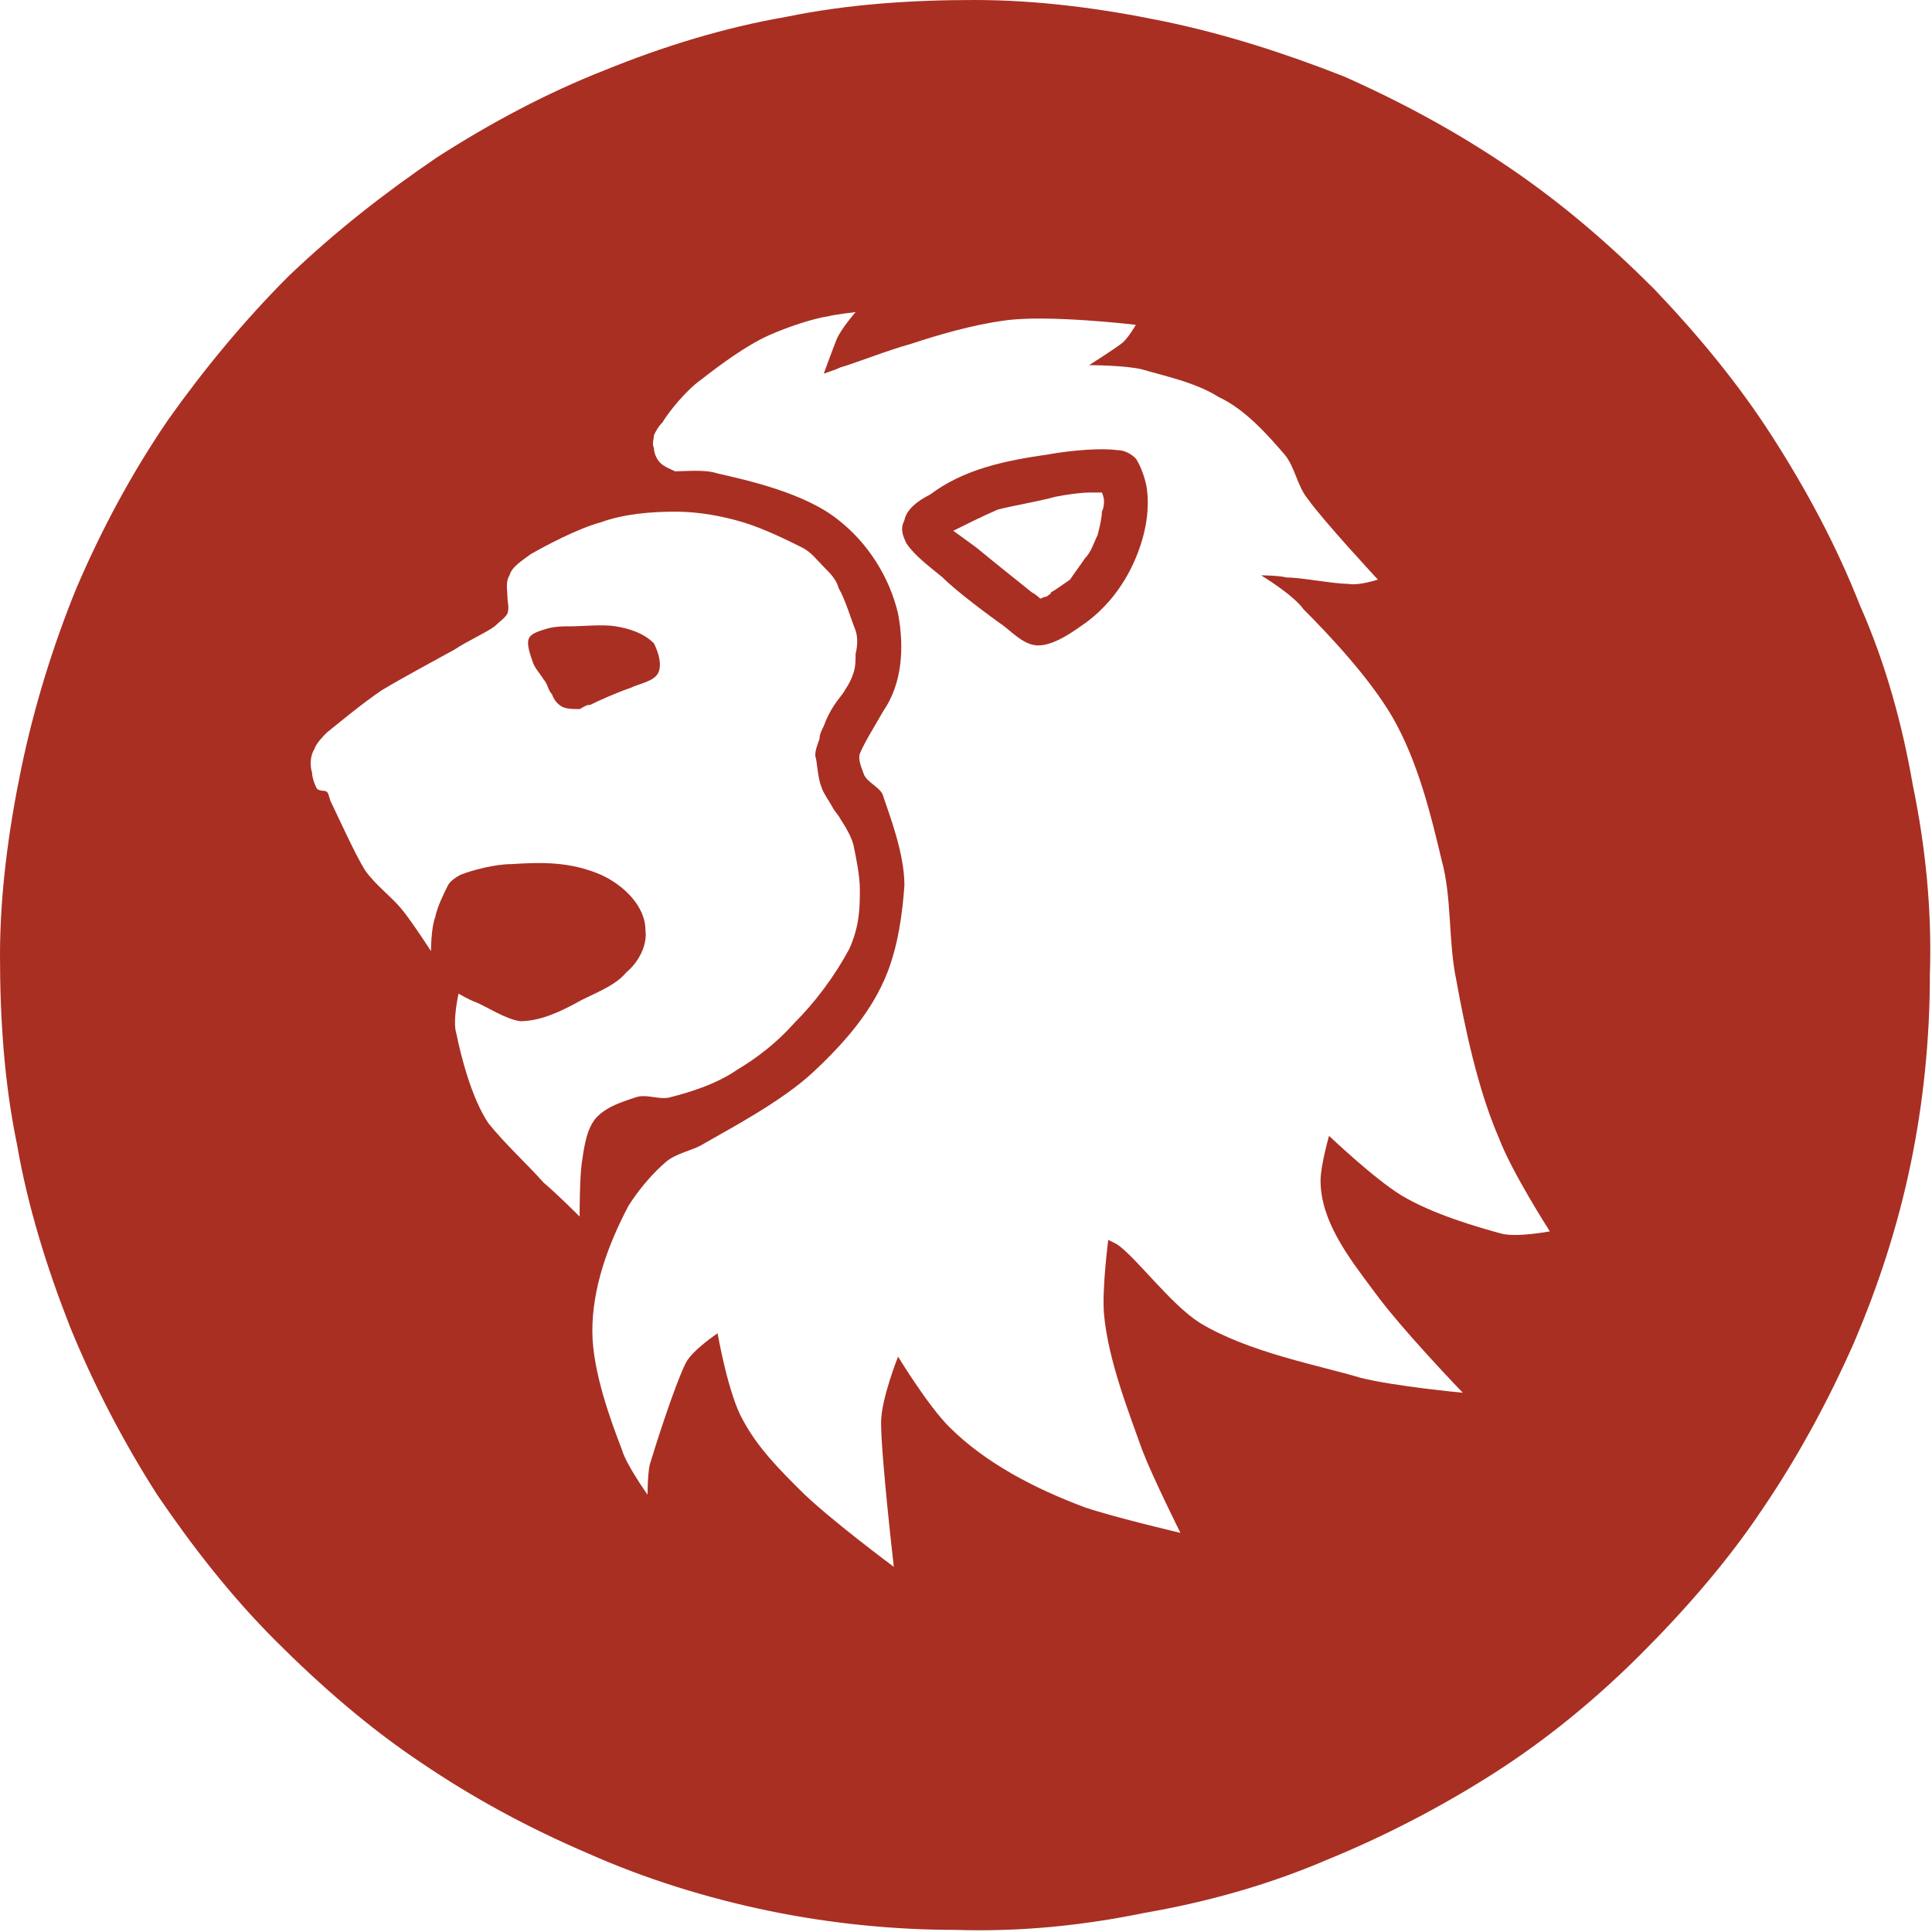 ﻿<?xml version="1.0" encoding="utf-8"?>
<!DOCTYPE svg PUBLIC "-//W3C//DTD SVG 1.1//EN" "http://www.w3.org/Graphics/SVG/1.1/DTD/svg11.dtd">
<svg version="1.1" xmlns="http://www.w3.org/2000/svg" xmlns:xlink="http://www.w3.org/1999/xlink" xmlns:xml="http://www.w3.org/XML/1998/namespace" xmlns:serif="http://www.serif.com/" width="91" height="91" viewBox="0, 0, 91, 91" xml:space="preserve" fill-rule="evenodd" stroke-linejoin="round" stroke-miterlimit="2" style="clip-rule:evenodd;">
	<filter xmlns="http://www.w3.org/2000/svg" height="150%" id="dropshadow">
      <feGaussianBlur stdDeviation="2" in="SourceAlpha" /> 
      <feOffset dx="0" dy="0" result="offsetblur" /> 
      <feMerge> 
        <feMergeNode />
        <feMergeNode in="SourceGraphic" /> 
      </feMerge>
    </filter>

	<path d="M7.4 70.4 C5.8 67.9 4.4 65.2 3.3 62.5 C2.2 59.7 1.3 56.8 0.8 53.9 C0.2 51 -0 48 0 45 C0 42.1 0.4 39.1 1 36.2 C1.6 33.3 2.5 30.4 3.6 27.7 C4.8 24.9 6.2 22.3 7.9 19.8 C9.6 17.4 11.5 15.1 13.6 13 C15.8 10.9 18.1 9.1 20.6 7.4 C23.1 5.8 25.7 4.4 28.5 3.3 C31.2 2.2 34.1 1.3 37 0.8 C39.9 0.2 42.9 -0 45.9 0 C48.9 0 51.9 0.4 54.8 1 C57.7 1.6 60.5 2.5 63.3 3.6 C66 4.8 68.6 6.2 71.1 7.9 C73.6 9.6 75.8 11.5 77.9 13.6 C80 15.8 81.9 18.1 83.5 20.6 C85.1 23.1 86.5 25.7 87.6 28.5 C88.8 31.2 89.6 34.1 90.1 37 C90.7 39.9 91 42.9 90.9 45.9 C90.9 48.9 90.6 51.9 90 54.8 C89.4 57.7 88.5 60.5 87.3 63.3 C86.1 66 84.7 68.6 83 71.1 C81.4 73.5 79.4 75.8 77.3 77.9 C75.2 80 72.9 81.9 70.4 83.5 C67.9 85.1 65.2 86.5 62.5 87.6 C59.7 88.8 56.8 89.6 53.9 90.1 C51 90.7 48 91 45 90.9 C42.1 90.9 39.1 90.6 36.2 90 C33.3 89.4 30.4 88.5 27.7 87.3 C24.9 86.1 22.3 84.7 19.8 83 C17.4 81.4 15.1 79.4 13 77.3 C10.9 75.2 9.1 72.9 7.4 70.4 z" fill-rule="nonzero" style="fill:#A92F23;" />
    <g filter="url(#dropshadow)">
        <path d="M31.8 22.2 C31.6 22.1 31.3 22 31.1 21.8 C30.9 21.6 30.8 21.3 30.8 21.1 C30.7 20.9 30.8 20.7 30.8 20.5 C30.9 20.3 31 20.1 31.2 19.9 C31.5 19.4 32.3 18.4 33 17.9 C33.9 17.2 35.1 16.3 36.2 15.8 C37.1 15.4 38.3 15 39 14.9 C39.4 14.8 40.3 14.7 40.3 14.7 C40.3 14.7 39.6 15.5 39.4 16 C39.2 16.5 38.8 17.6 38.8 17.6 C38.8 17.6 39.4 17.4 39.6 17.3 C40.3 17.1 41.8 16.5 42.9 16.2 C44.1 15.8 45.8 15.3 47.3 15.1 C49.3 14.8 53.5 15.3 53.5 15.3 C53.5 15.3 53.1 16 52.8 16.2 C52.4 16.5 51.3 17.2 51.3 17.2 C51.3 17.2 53 17.2 53.8 17.4 C54.8 17.7 56.3 18 57.4 18.7 C58.7 19.3 59.8 20.6 60.5 21.4 C61 22 61.1 22.9 61.6 23.5 C62.3 24.5 64.9 27.3 64.9 27.3 C64.9 27.3 64 27.6 63.5 27.5 C62.8 27.5 61.3 27.2 60.6 27.2 C60.2 27.1 59.4 27.1 59.4 27.1 C59.4 27.1 60.9 28 61.4 28.7 C62.5 29.8 64.5 31.9 65.6 33.8 C66.8 35.9 67.4 38.4 67.9 40.5 C68.4 42.3 68.2 44.3 68.6 46.2 C69 48.4 69.6 51.3 70.6 53.6 C71.2 55.2 73 58 73 58 C73 58 71.4 58.3 70.7 58.1 C69.6 57.8 67.5 57.2 66 56.3 C64.7 55.5 62.6 53.5 62.6 53.5 C62.6 53.5 62.2 54.9 62.2 55.6 C62.2 57.5 63.5 59.2 64.7 60.8 C66 62.6 68.9 65.6 68.9 65.6 C68.9 65.6 65.7 65.3 64.1 64.9 C62.1 64.3 58.8 63.7 56.5 62.3 C55.1 61.4 53.5 59.2 52.6 58.6 C52.4 58.5 52.2 58.4 52.2 58.4 C52.2 58.4 51.9 60.7 52 61.9 C52.2 64.1 53.2 66.6 53.8 68.3 C54.3 69.6 55.6 72.2 55.6 72.2 C55.6 72.2 52.6 71.5 51.1 71 C48.7 70.1 46.4 68.9 44.7 67.2 C43.7 66.2 42.3 63.9 42.3 63.9 C42.3 63.9 41.5 65.9 41.5 67 C41.5 68.6 42.1 73.8 42.1 73.8 C42.1 73.8 39 71.5 37.7 70.2 C36.7 69.2 35.7 68.2 35 66.9 C34.3 65.7 33.8 62.8 33.8 62.8 C33.8 62.8 32.6 63.6 32.3 64.2 C31.8 65.2 30.9 68 30.6 69 C30.5 69.5 30.5 70.4 30.5 70.4 C30.5 70.4 29.5 69 29.3 68.3 C28.8 67 27.9 64.6 27.9 62.7 C27.9 60.7 28.6 58.7 29.6 56.8 C30.1 56 30.8 55.2 31.4 54.7 C31.9 54.3 32.6 54.2 33.1 53.9 C34.3 53.2 36.8 51.9 38.3 50.5 C39.8 49.1 41.1 47.6 41.8 45.8 C42.3 44.5 42.5 43.1 42.6 41.7 C42.6 40.2 41.9 38.4 41.6 37.5 C41.5 37.1 40.9 36.9 40.7 36.5 C40.6 36.2 40.4 35.8 40.5 35.5 C40.7 35 41.2 34.2 41.6 33.5 C42.5 32.2 42.6 30.5 42.3 28.9 C41.9 27.2 40.9 25.6 39.5 24.5 C37.9 23.2 35.1 22.6 33.8 22.3 C33.2 22.1 32.3 22.2 31.8 22.2 z M43.8 23.3 C45.4 22.1 47.3 21.7 49.4 21.4 C50.5 21.2 51.9 21.1 52.6 21.2 C53 21.2 53.3 21.4 53.5 21.6 C53.7 21.9 53.9 22.4 54 22.9 C54.2 24.1 53.9 25.4 53.4 26.5 C52.9 27.6 52.1 28.7 50.9 29.5 C50.2 30 49.5 30.4 48.9 30.4 C48.3 30.4 47.8 29.9 47.3 29.5 C46.6 29 45.1 27.9 44.4 27.2 C43.8 26.7 43.1 26.2 42.7 25.6 C42.5 25.2 42.4 24.9 42.6 24.5 C42.7 24 43.2 23.6 43.8 23.3 z" style="fill:white;" />
        <path d="M44.9 25 C45.3 24.8 46.3 24.3 47 24 C47.8 23.8 49 23.6 49.7 23.4 C50.2 23.3 50.9 23.2 51.3 23.2 C51.5 23.2 51.9 23.2 51.9 23.2 C51.9 23.2 52 23.4 52 23.6 C52 23.7 52 23.9 51.9 24.1 C51.9 24.4 51.8 24.8 51.7 25.2 C51.5 25.6 51.4 26 51.1 26.3 C50.9 26.6 50.6 27 50.4 27.3 C50.1 27.5 49.7 27.8 49.5 27.9 C49.5 28 49.4 28 49.3 28.1 C49.2 28.1 49 28.2 49 28.2 C49 28.2 48.8 28 48.6 27.9 C48.1 27.5 46.6 26.3 46 25.8 C45.6 25.5 44.9 25 44.9 25 C44.9 25 44.9 25 44.9 25 z" fill-rule="nonzero" style="fill:white;" />
        <path d="M27.3 57.3 C27.3 57.3 26.2 56.2 25.6 55.7 C24.9 54.9 23.8 53.9 23 52.9 C22.2 51.7 21.7 49.7 21.5 48.7 C21.3 48.1 21.6 46.8 21.6 46.8 C21.6 46.8 22.1 47.1 22.4 47.2 C22.9 47.4 23.8 48 24.5 48.1 C25.5 48.1 26.5 47.6 27.4 47.1 C28.2 46.7 29 46.4 29.5 45.8 C30.1 45.3 30.5 44.5 30.4 43.8 C30.4 42.7 29.4 41.7 28.3 41.2 C26.9 40.6 25.6 40.6 24.1 40.7 C23.3 40.7 22.2 41 21.7 41.2 C21.5 41.3 21.2 41.5 21.1 41.7 C20.9 42.1 20.6 42.7 20.5 43.2 C20.3 43.7 20.3 44.8 20.3 44.8 C20.3 44.8 19.4 43.4 18.9 42.8 C18.4 42.2 17.7 41.7 17.2 41 C16.7 40.2 15.9 38.4 15.6 37.8 C15.5 37.6 15.5 37.4 15.4 37.3 C15.3 37.2 15 37.3 14.9 37.1 C14.8 36.9 14.7 36.6 14.7 36.4 C14.6 36.1 14.6 35.6 14.8 35.3 C14.9 35 15.2 34.7 15.4 34.5 C15.9 34.1 17.1 33.1 18 32.5 C19 31.9 20.5 31.1 21.4 30.6 C22 30.2 22.9 29.8 23.3 29.5 C23.5 29.3 23.8 29.1 23.9 28.9 C24 28.6 23.9 28.4 23.9 28.1 C23.9 27.8 23.8 27.4 24 27.1 C24.1 26.7 24.6 26.4 25 26.1 C25.7 25.7 27.2 24.9 28.3 24.6 C29.4 24.2 30.7 24.1 31.8 24.1 C32.9 24.1 34 24.3 35 24.6 C36 24.9 37.2 25.5 37.8 25.8 C38.2 26 38.5 26.4 38.8 26.7 C39.1 27 39.4 27.3 39.5 27.7 C39.8 28.2 40.1 29.2 40.3 29.7 C40.4 30 40.4 30.4 40.3 30.8 C40.3 31.1 40.3 31.4 40.2 31.7 C40.1 32 40 32.2 39.8 32.5 C39.7 32.7 39.5 32.9 39.3 33.2 C39.1 33.5 38.9 33.9 38.8 34.2 C38.7 34.4 38.6 34.6 38.6 34.8 C38.5 35.1 38.4 35.3 38.4 35.6 C38.5 35.9 38.5 36.6 38.7 37.1 C38.8 37.4 39.1 37.8 39.2 38 C39.3 38.2 39.5 38.4 39.6 38.6 C39.8 38.9 40.1 39.4 40.2 39.8 C40.3 40.3 40.5 41.2 40.5 41.9 C40.5 42.7 40.5 43.6 40 44.7 C39.3 46 38.4 47.2 37.4 48.2 C36.6 49.1 35.7 49.8 34.7 50.4 C33.7 51.1 32.3 51.5 31.5 51.7 C31 51.8 30.4 51.5 29.9 51.7 C29.3 51.9 28.3 52.2 27.9 52.9 C27.6 53.4 27.5 54.1 27.4 54.8 C27.3 55.5 27.3 57.3 27.3 57.3 z M26 32.7 C25.8 32.5 25.8 32.2 25.6 32 C25.5 31.8 25.2 31.5 25.1 31.2 C25 30.9 24.8 30.4 24.9 30.1 C25 29.8 25.5 29.7 25.8 29.6 C26.2 29.5 26.5 29.5 26.9 29.5 C27.4 29.5 28.4 29.4 29 29.5 C29.6 29.6 30.3 29.8 30.8 30.3 C31 30.7 31.2 31.3 31 31.7 C30.8 32.1 30.1 32.2 29.7 32.4 C29.1 32.6 28.2 33 27.8 33.2 C27.6 33.2 27.5 33.3 27.3 33.4 C27.1 33.4 26.7 33.4 26.5 33.3 C26.3 33.2 26.1 33 26 32.7 z" style="fill:white;" />
    </g>
</svg>